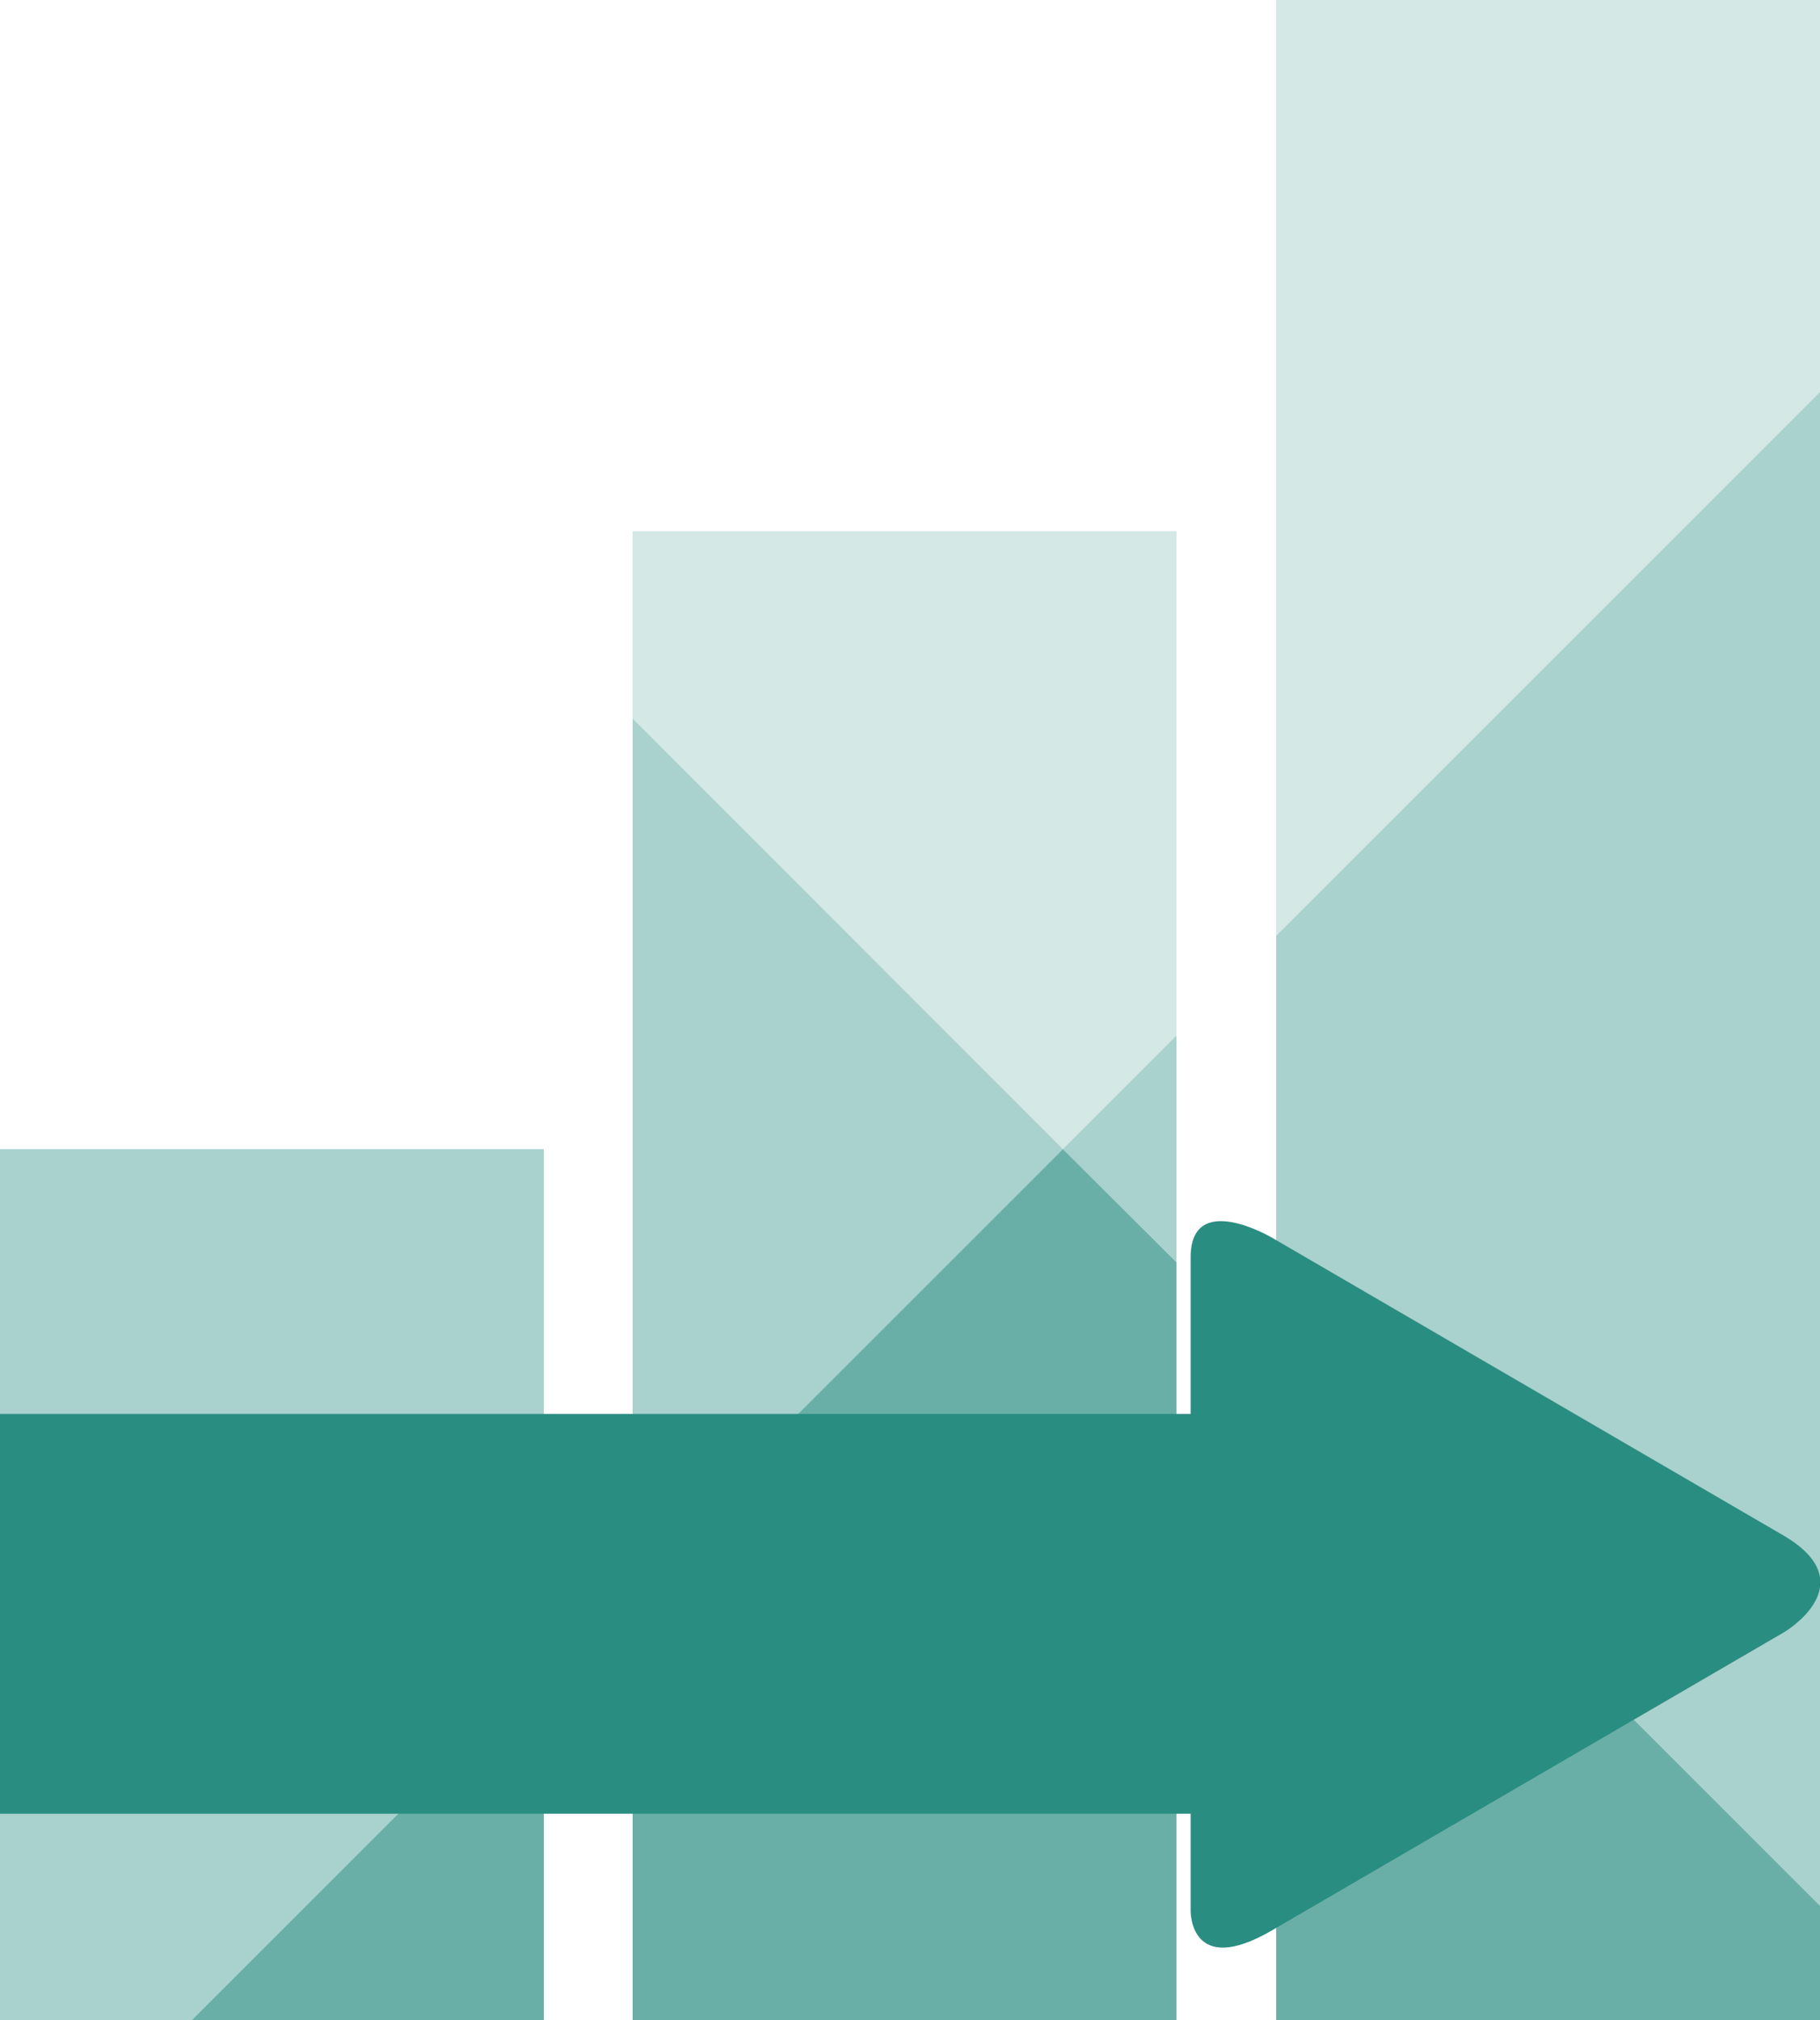 <svg id="icon-16-building-career-colored-rshs" xmlns="http://www.w3.org/2000/svg" viewBox="0 0 44.88 49.82"><defs><style>.rshs-colored{fill:#2a8d82}.rshs-colored-opacity40{fill:#2a8d82;opacity:.4}.rshs-colored-opacity70{fill:#2a8d82;opacity:.7}.rshs-colored-opacity20{fill:#2a8d82;opacity:.2}</style></defs><title>icon-16-building-career-colored-rshs</title><g id="Layer_2" data-name="Layer 2"><g id="Layer_1-2" data-name="Layer 1"><g id="icon-building-career-colored"><path class="rshs-colored-opacity40" d="M13.41 41.14v-12.8H0v21.48h4.73l8.68-8.68z"/><path class="rshs-colored-opacity70" d="M13.41 49.82v-8.68l-8.68 8.68h8.68z"/><path class="rshs-colored-opacity20" d="M29.01 25.54V13.1H15.6v4.62l10.61 10.62 2.8-2.8z"/><path class="rshs-colored-opacity40" d="M29.01 31.13v-5.59l-2.8 2.8 2.8 2.79zM15.6 17.72v21.23l10.61-10.61L15.6 17.72z"/><path class="rshs-colored-opacity70" d="M29.01 31.13l-2.8-2.79L15.6 38.95v10.87h13.41V31.13z"/><path class="rshs-colored-opacity20" d="M44.88 0H31.47v23.08L44.88 9.67V0z"/><path class="rshs-colored-opacity40" d="M44.88 9.67L31.47 23.08v10.51L44.88 47V9.67z"/><path class="rshs-colored-opacity70" d="M31.47 33.59v16.23h13.41V47L31.47 33.59z"/><path class="rshs-colored" d="M0 34.87h35.29v9.86H0z"/><path class="rshs-colored" d="M31.36 47.61L44 40.25s2-1.18 0-2.37l-12.64-7.36s-2-1.18-2 .49v16.11s-.03 1.67 2 .49z"/></g></g></g></svg>